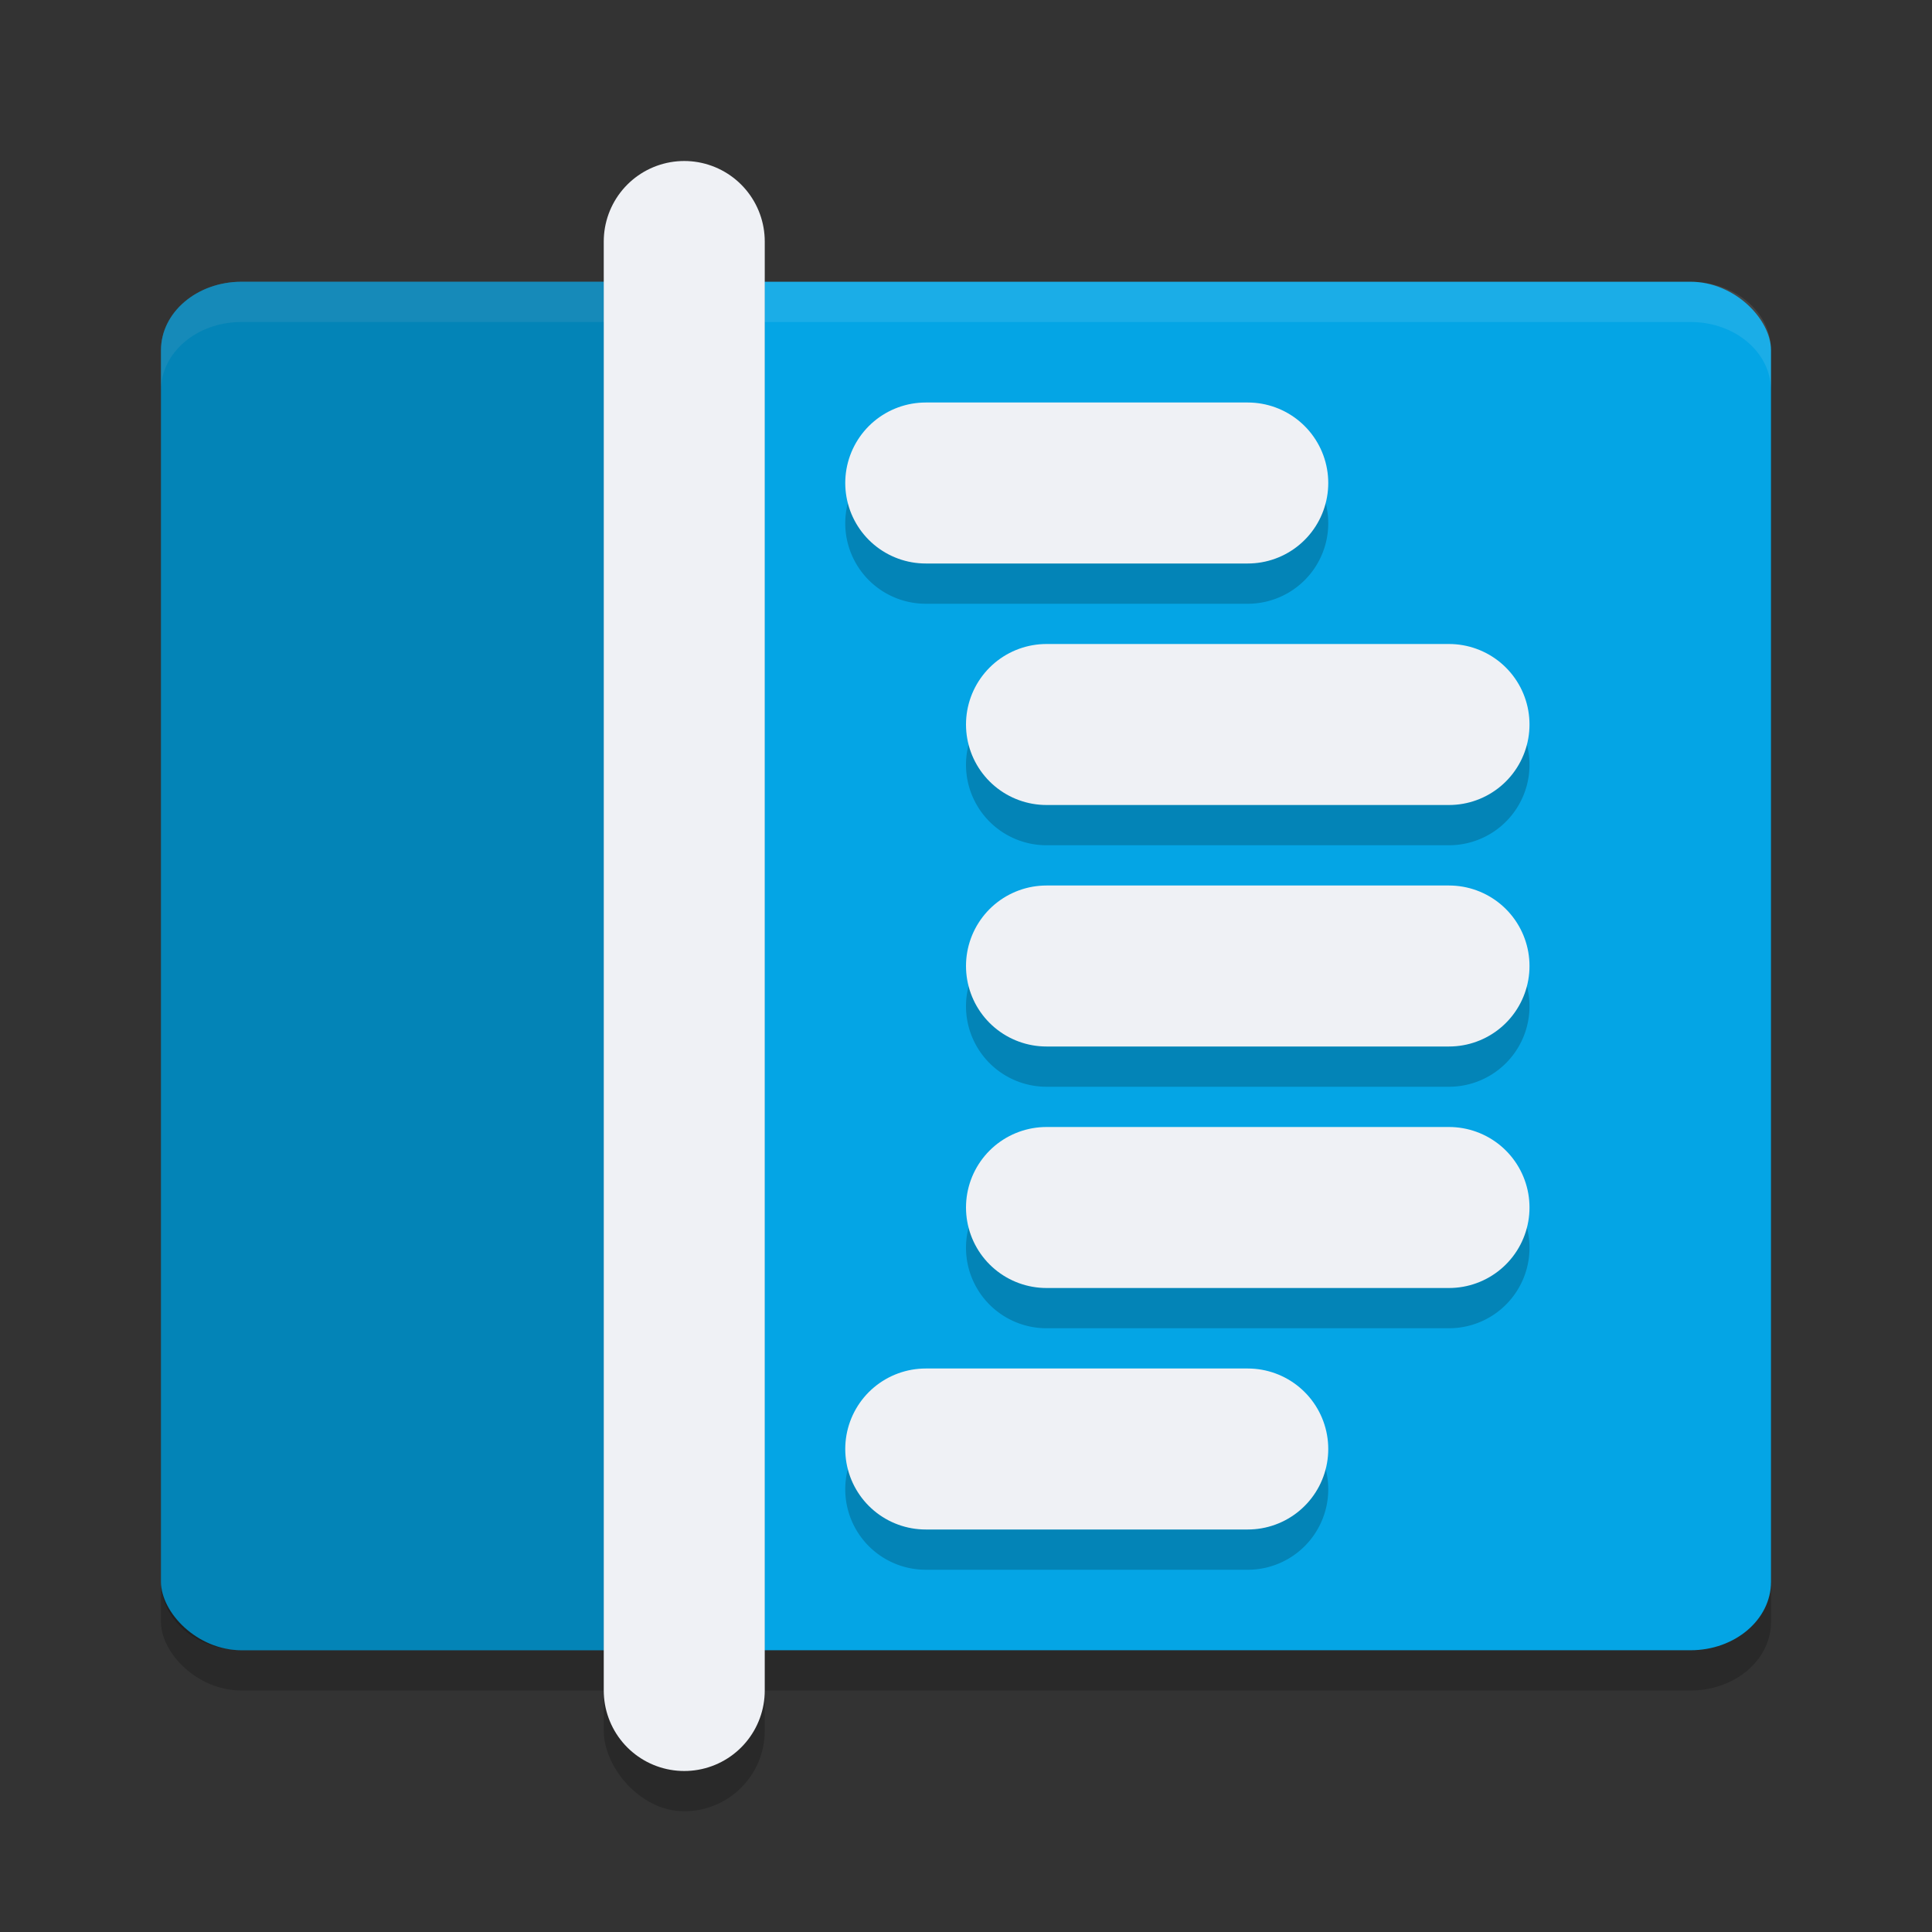 <svg xmlns="http://www.w3.org/2000/svg" width="48" height="48" version="1">
 <rect width="100%" height="100%" fill="#333333" stroke="none"/>
 <rect style="opacity:0.2" width="40" height="34" x="4" y="8" rx="2" ry="1.7"/>
 <rect style="fill:#04a5e5" width="40" height="34" x="4" y="7" rx="2" ry="1.7"/>
 <path style="opacity:0.1;fill:#eff1f5" d="M 6,7 C 4.892,7 4,7.757 4,8.699 v 1 C 4,8.757 4.892,8 6,8 h 36 c 1.108,0 2,0.757 2,1.699 v -1 C 44,7.757 43.108,7 42,7 Z"/>
 <path style="opacity:0.2" d="M 6,7 C 4.892,7 4,7.757 4,8.699 V 39.301 C 4,40.243 4.892,41 6,41 H 17 V 7 Z"/>
 <rect style="opacity:0.2" width="4" height="40" x="15" y="5" rx="2" ry="2"/>
 <path style="fill:none;stroke:#eff1f5;stroke-width:4;stroke-linecap:round" d="M 17,6 V 42"/>
 <path style="opacity:0.2" d="m 23,11 a 2,2 0 1 0 0,4 h 8 a 2,2 0 1 0 0,-4 z m 3,6 a 2,2 0 1 0 0,4 h 10 a 2,2 0 1 0 0,-4 z m 0,6 a 2,2 0 1 0 0,4 h 10 a 2,2 0 1 0 0,-4 z m 0,6 a 2,2 0 1 0 0,4 h 10 a 2,2 0 1 0 0,-4 z m -3,6 a 2,2 0 1 0 0,4 h 8 a 2,2 0 1 0 0,-4 z"/>
 <path style="fill:none;stroke:#eff1f5;stroke-width:4;stroke-linecap:round" d="m 23,12 h 8"/>
 <path style="fill:none;stroke:#eff1f5;stroke-width:4;stroke-linecap:round" d="M 26,18 H 36"/>
 <path style="fill:none;stroke:#eff1f5;stroke-width:4;stroke-linecap:round" d="M 26,24 H 36"/>
 <path style="fill:none;stroke:#eff1f5;stroke-width:4;stroke-linecap:round" d="M 26,30 H 36"/>
 <path style="fill:none;stroke:#eff1f5;stroke-width:4;stroke-linecap:round" d="m 23,36 h 8"/>
</svg>
